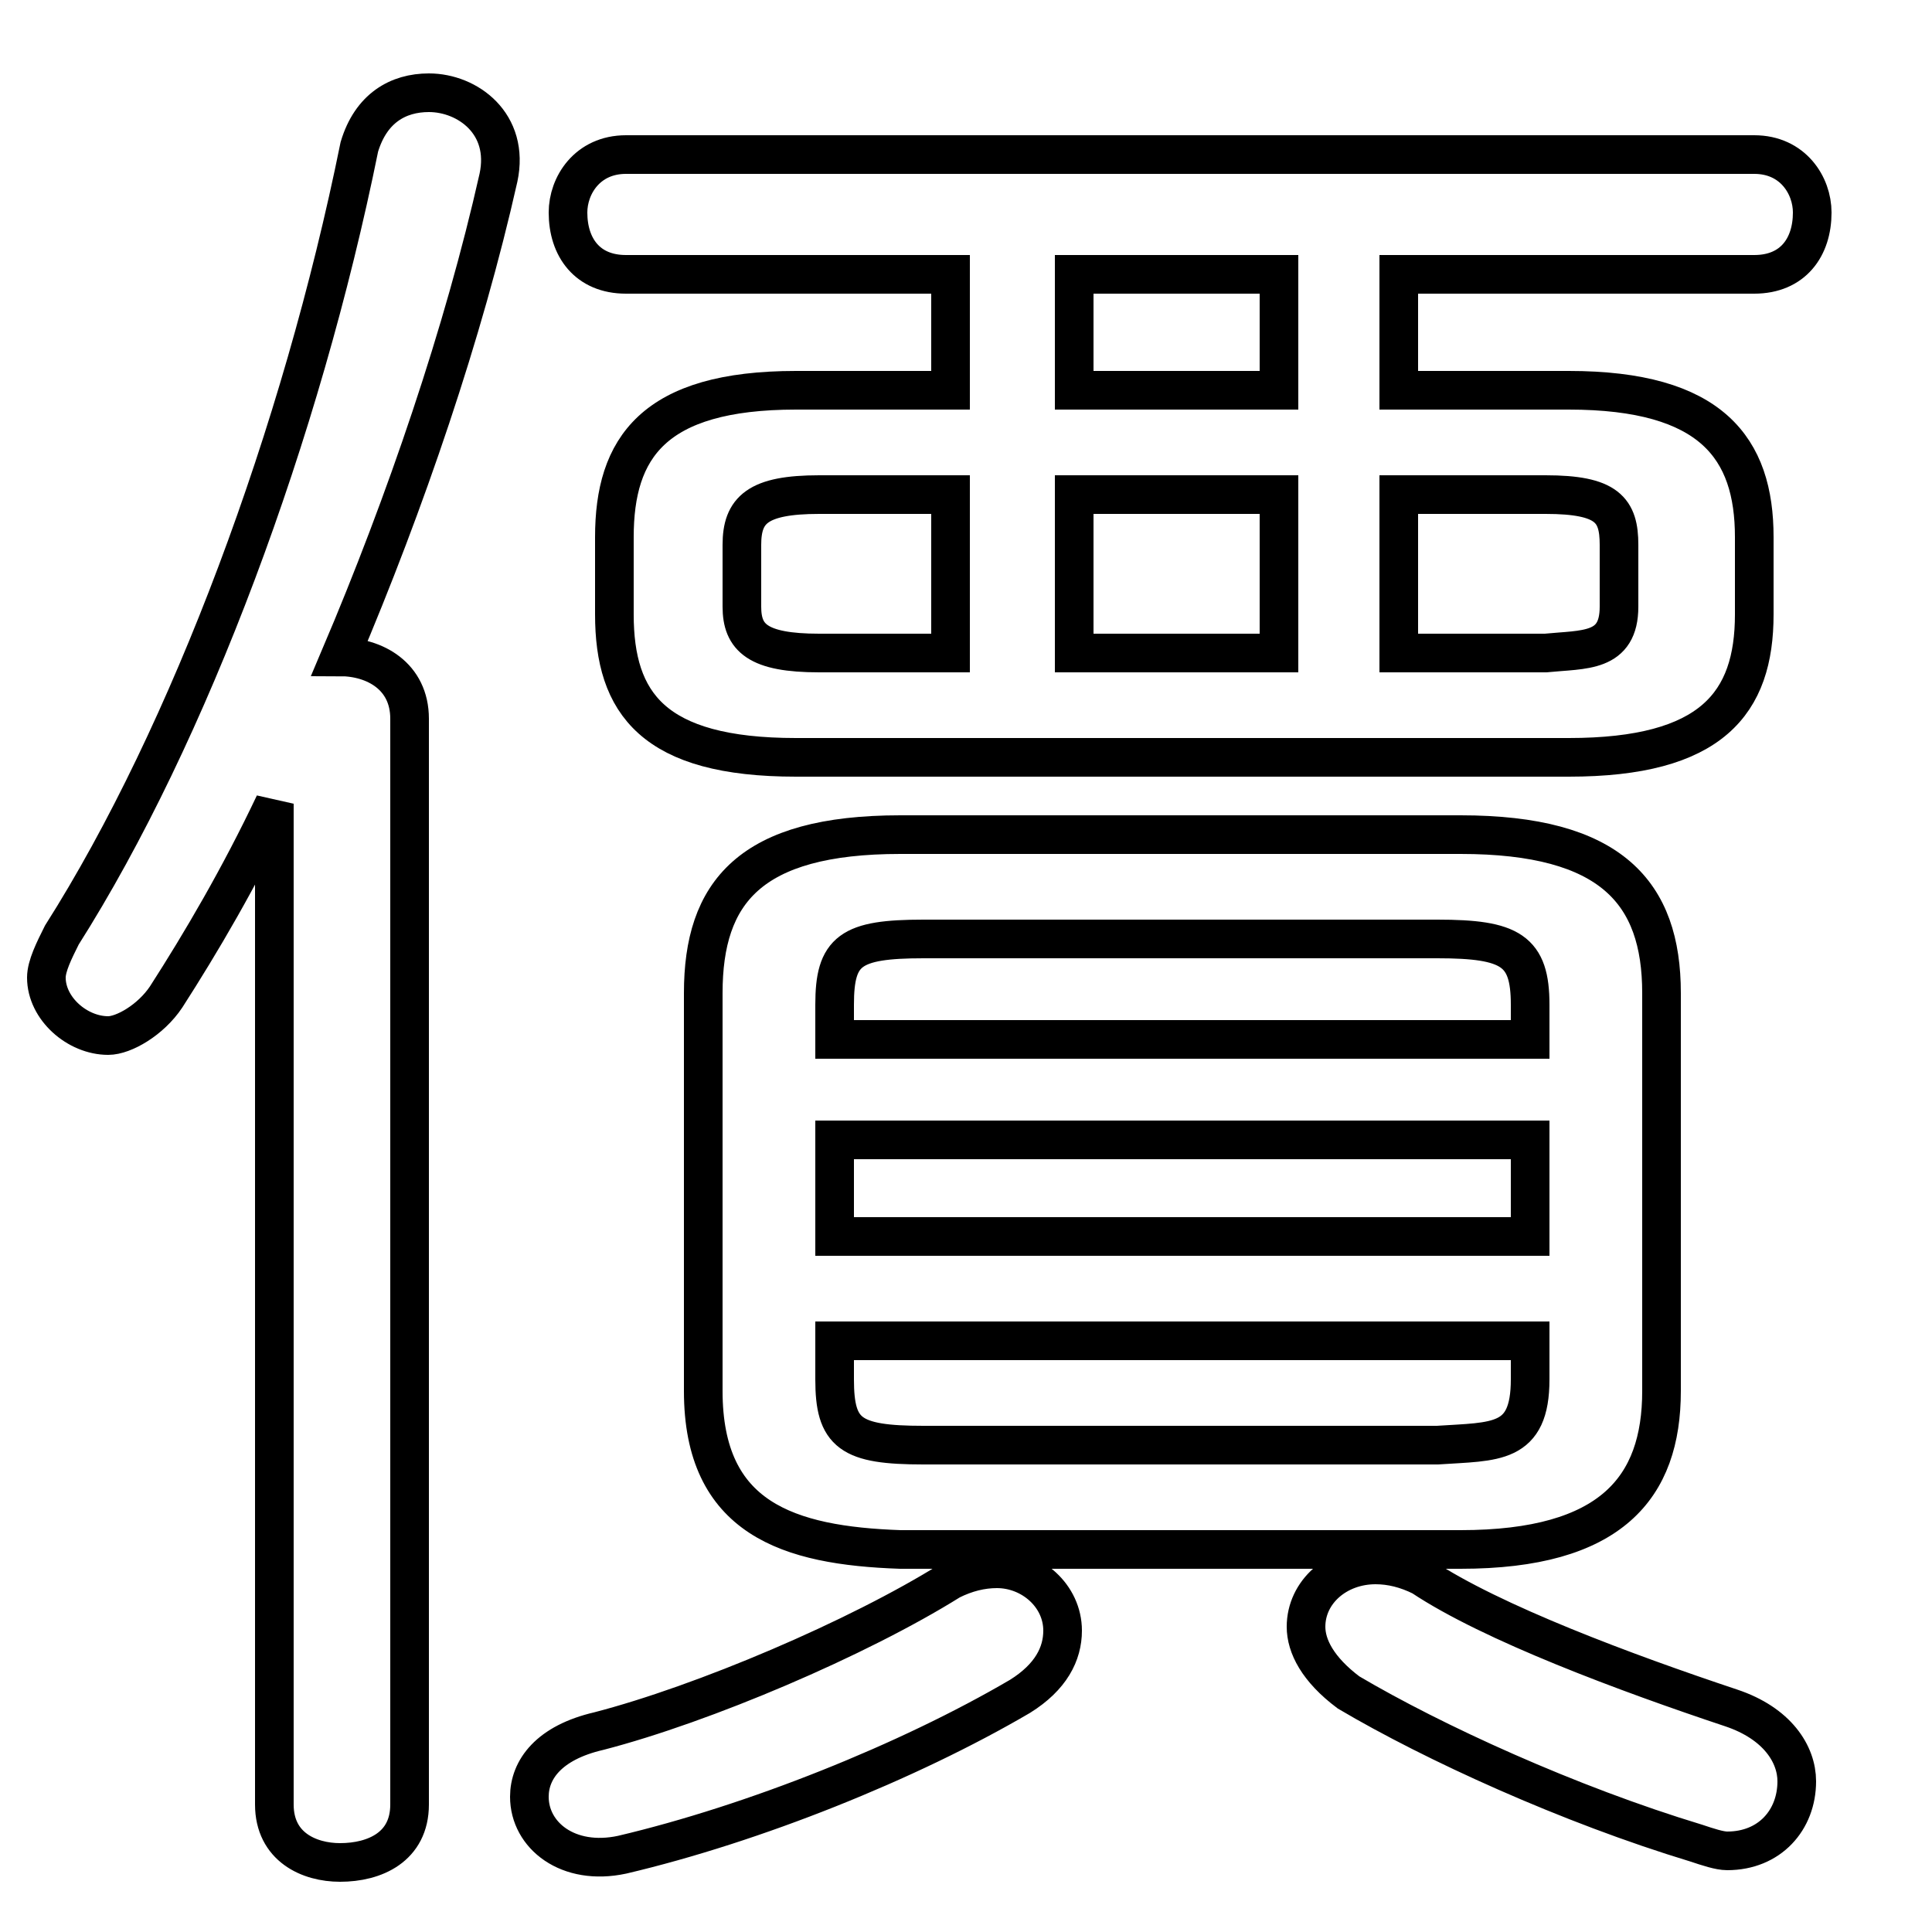 <svg xmlns="http://www.w3.org/2000/svg" viewBox="0 -44.0 50.0 50.0">
    <rect x="0" y="-44.0" width="50.0" height="50.0" fill="#808080" stroke="none"/>
    <g transform="scale(1, -1)">
        <!-- ボディの枠 -->
        <rect x="0" y="-6.0" width="50.0" height="50.0"
            stroke="white" fill="white"/>
        <!-- グリフ座標系の原点 -->
        <circle cx="0" cy="0" r="5" fill="white"/>
        <!-- グリフのアウトライン -->
        <g style="fill:none;stroke:#000000;stroke-width:1;">
<path d="M 40.6 24.4 C 44.3 24.4 45.4 25.8 45.4 28.1 L 45.4 30.1 C 45.4 32.4 44.3 33.9 40.6 33.9 L 36.2 33.9 L 36.2 36.9 L 45.4 36.9 C 46.4 36.9 46.9 37.6 46.9 38.5 C 46.9 39.2 46.4 40.0 45.4 40.0 L 16.2 40.0 C 15.2 40.0 14.7 39.2 14.7 38.5 C 14.7 37.6 15.2 36.9 16.2 36.9 L 24.6 36.9 L 24.6 33.9 L 20.6 33.9 C 16.9 33.9 15.9 32.4 15.9 30.1 L 15.9 28.1 C 15.9 25.8 16.9 24.4 20.6 24.4 Z M 36.2 27.1 L 36.2 31.2 L 40.0 31.2 C 41.6 31.2 41.9 30.8 41.9 29.9 L 41.9 28.3 C 41.9 27.1 41.0 27.2 40.0 27.1 Z M 21.2 27.1 C 19.6 27.1 19.2 27.5 19.2 28.3 L 19.2 29.9 C 19.2 30.8 19.6 31.2 21.2 31.2 L 24.6 31.2 L 24.6 27.1 Z M 27.8 31.2 L 33.1 31.2 L 33.1 27.1 L 27.8 27.1 Z M 27.8 33.9 L 27.8 36.9 L 33.1 36.9 L 33.1 33.9 Z M 37.8 3.9 C 41.7 3.9 43.0 5.5 43.0 8.0 L 43.0 18.3 C 43.0 20.9 41.7 22.4 37.8 22.4 L 23.3 22.4 C 19.4 22.4 18.2 20.9 18.2 18.3 L 18.2 8.0 C 18.2 4.7 20.4 4.0 23.3 3.9 Z M 23.9 6.6 C 22.0 6.6 21.6 6.9 21.6 8.3 L 21.6 9.3 L 39.6 9.3 L 39.6 8.3 C 39.6 6.6 38.7 6.7 37.2 6.6 Z M 39.6 12.0 L 21.6 12.0 L 21.6 14.5 L 39.6 14.5 Z M 39.6 17.1 L 21.6 17.1 L 21.6 18.0 C 21.6 19.4 22.0 19.7 23.9 19.7 L 37.2 19.7 C 39.1 19.7 39.6 19.4 39.6 18.0 Z M 7.1 -2.7 C 7.1 -3.8 8.0 -4.2 8.8 -4.2 C 9.7 -4.2 10.6 -3.8 10.6 -2.7 L 10.6 25.4 C 10.6 26.5 9.7 27.0 8.8 27.0 C 10.5 31.0 12.0 35.4 12.9 39.4 C 13.2 40.8 12.1 41.6 11.1 41.6 C 10.3 41.6 9.6 41.2 9.3 40.2 C 7.8 32.8 4.9 25.0 1.6 19.8 C 1.4 19.4 1.2 19.0 1.2 18.7 C 1.2 17.9 2.0 17.2 2.8 17.2 C 3.2 17.2 3.9 17.6 4.3 18.2 C 5.2 19.6 6.2 21.3 7.1 23.2 Z M 24.6 3.1 C 22.2 1.6 18.2 -0.1 15.5 -0.8 C 14.2 -1.1 13.7 -1.8 13.7 -2.5 C 13.7 -3.5 14.7 -4.3 16.1 -4.0 C 19.5 -3.2 23.5 -1.6 26.4 0.1 C 27.2 0.6 27.5 1.2 27.5 1.8 C 27.5 2.7 26.7 3.4 25.8 3.4 C 25.4 3.4 25.0 3.3 24.6 3.1 Z M 44.8 -0.2 C 42.1 0.7 38.6 2.0 36.8 3.2 C 36.4 3.4 36.0 3.5 35.6 3.5 C 34.6 3.5 33.8 2.8 33.8 1.9 C 33.8 1.4 34.1 0.8 34.9 0.2 C 37.1 -1.1 40.6 -2.7 43.9 -3.7 C 44.2 -3.8 44.5 -3.9 44.7 -3.9 C 45.8 -3.9 46.5 -3.1 46.5 -2.1 C 46.5 -1.4 46.0 -0.6 44.8 -0.2 Z"/>
</g>
</g>
</svg>